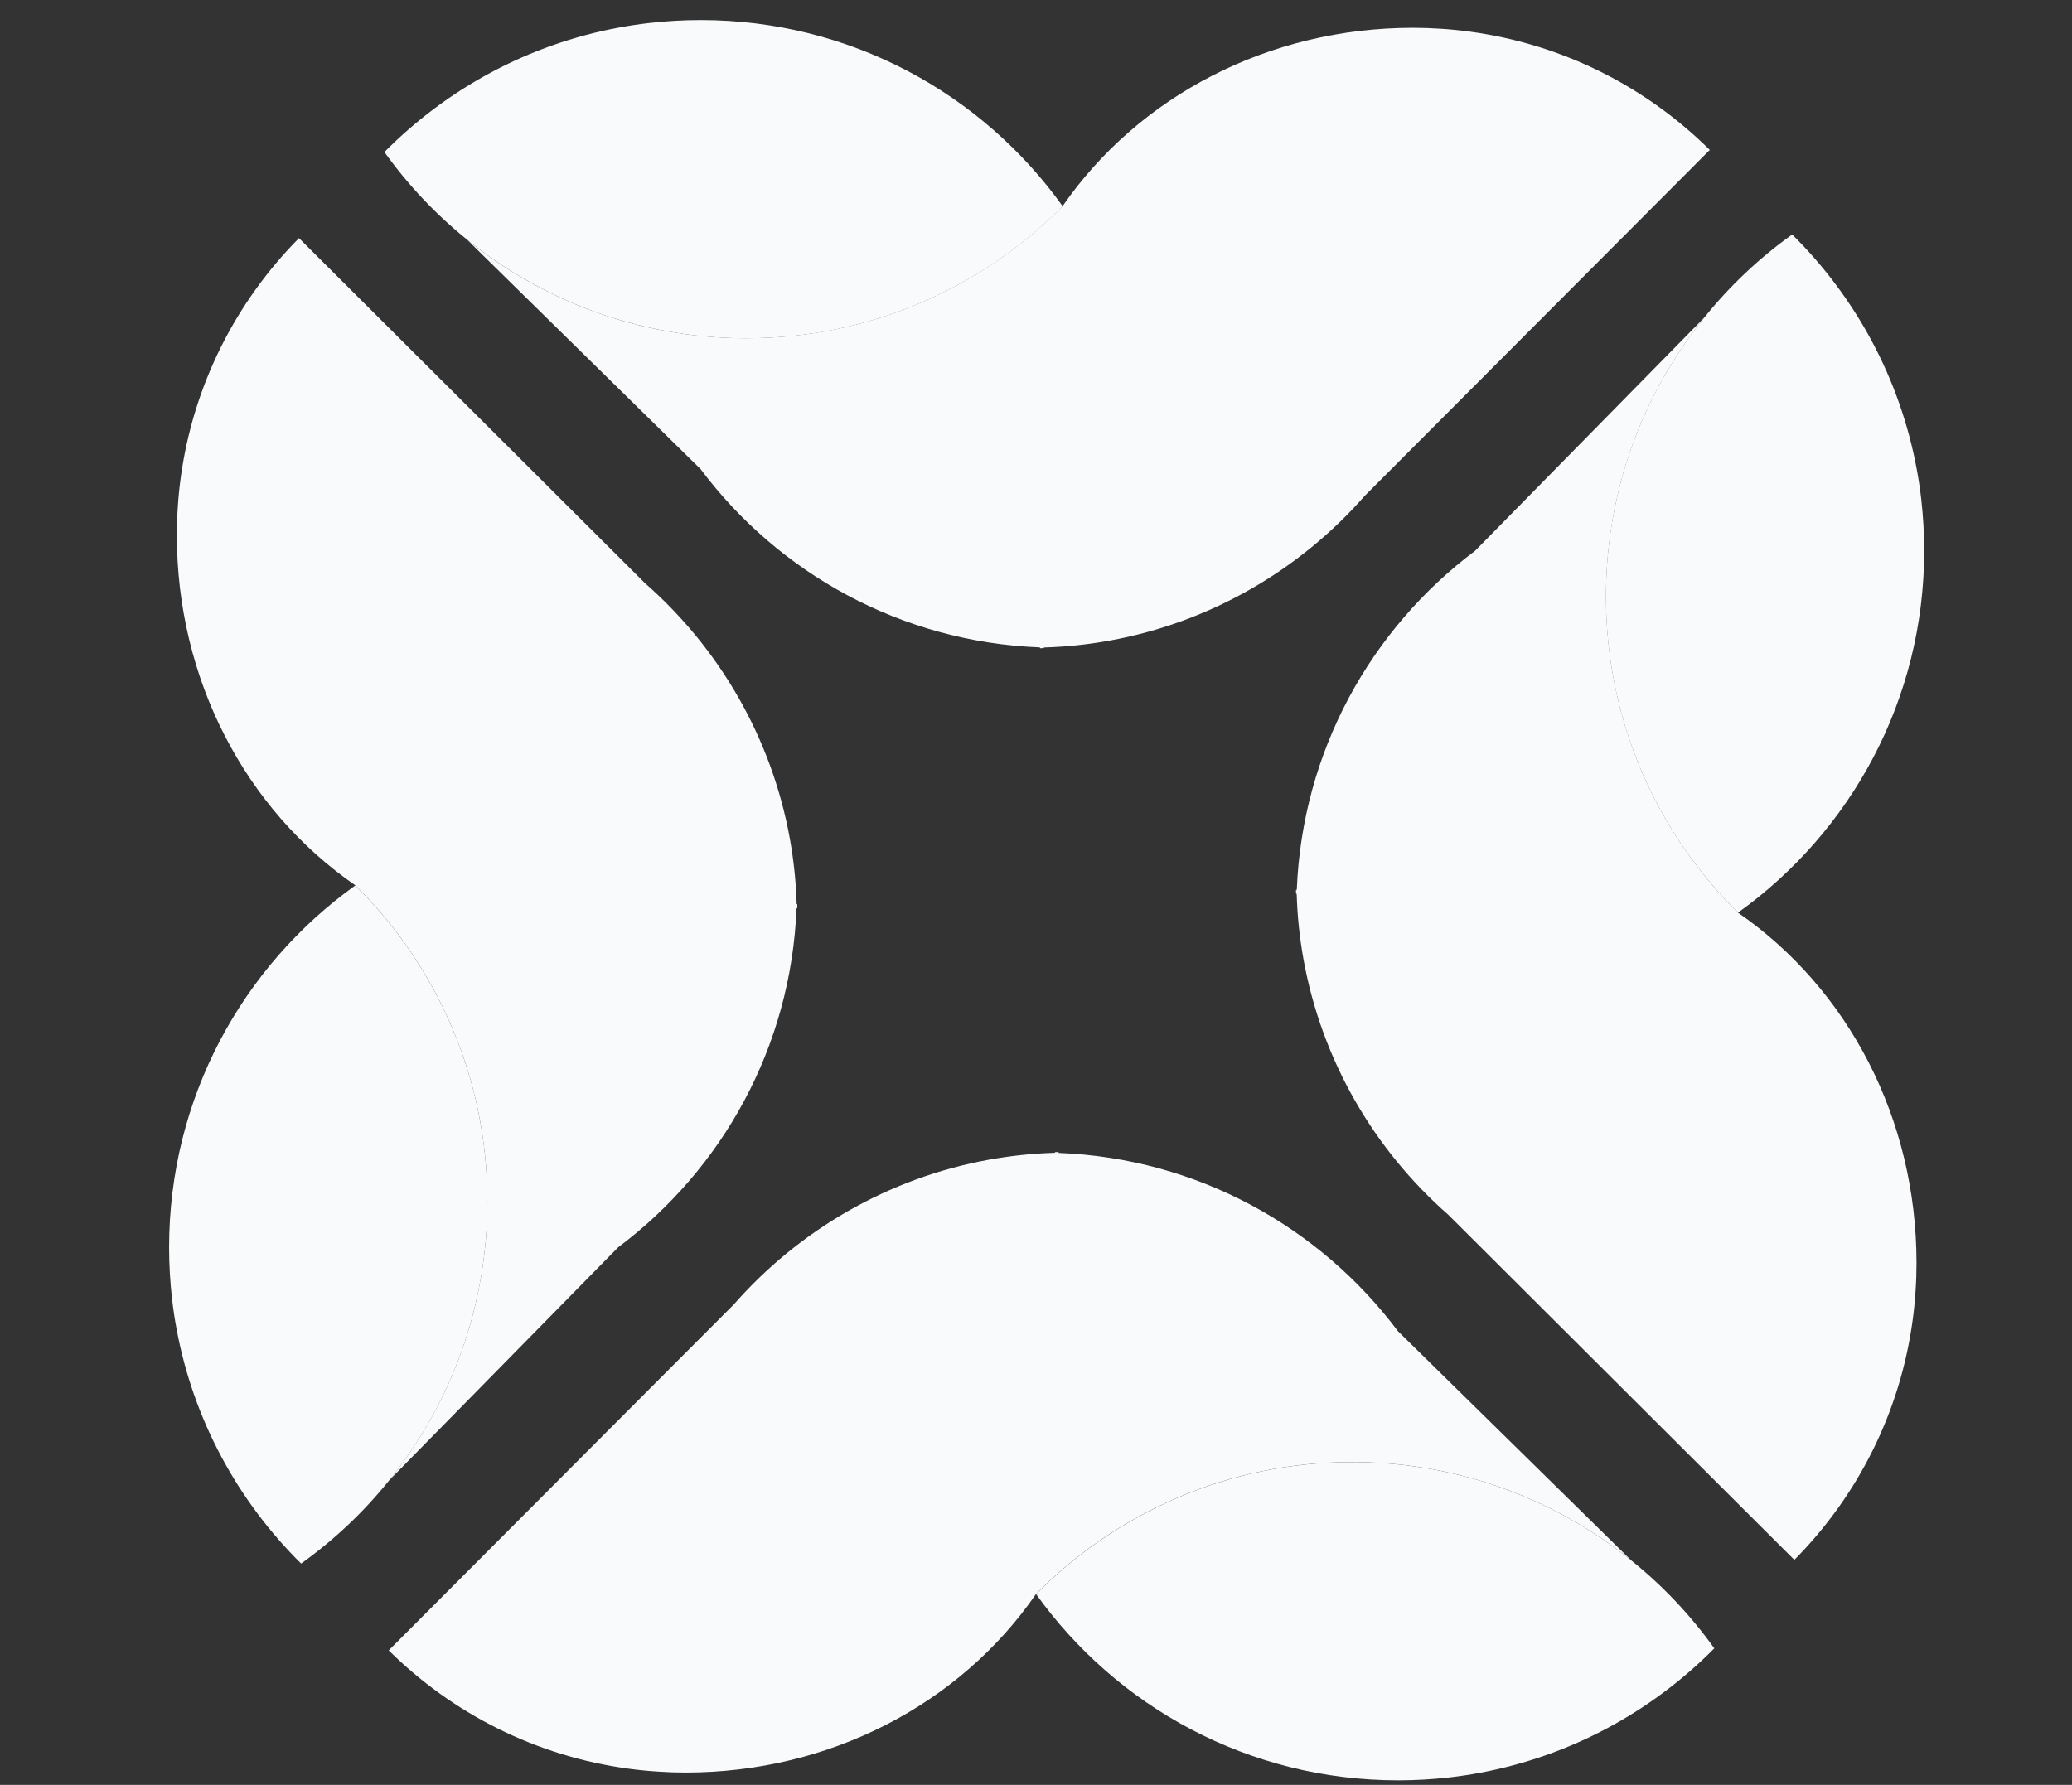 <svg width="65" height="56" viewBox="0 0 65 56" fill="none" xmlns="http://www.w3.org/2000/svg">
<rect x="0" y="0" width="65" height="56" fill="#333333" stroke="none"/>
<g clip-path="url(#clip0_486_40122)">
<path d="M32.742 20.316C32.706 20.318 32.669 20.32 32.633 20.32" stroke="#F9FAFB" stroke-width="0.032" stroke-miterlimit="10"/>
<path d="M32.742 20.316C32.706 20.318 32.669 20.32 32.633 20.32" stroke="#F9FAFB" stroke-width="0.032" stroke-miterlimit="10"/>
<path d="M33.338 6.471C30.809 9.029 27.298 10.614 23.417 10.614C22.133 10.614 20.89 10.44 19.71 10.116C19.384 10.027 19.063 9.926 18.747 9.814C17.252 9.283 15.874 8.504 14.662 7.526C13.675 6.731 12.799 5.804 12.06 4.77C14.02 2.789 16.569 1.391 19.424 0.863C19.734 0.805 20.049 0.758 20.367 0.722C20.897 0.661 21.436 0.629 21.982 0.629C26.664 0.629 30.808 2.935 33.338 6.472V6.471Z" fill="#F9FAFB"/>
<path d="M32.633 20.32C32.633 20.32 32.629 20.316 32.629 20.314" stroke="#F9FAFB" stroke-width="0.032" stroke-miterlimit="10"/>
<path d="M53.637 4.704L45.606 12.756L42.815 15.554C40.775 17.882 37.972 19.526 34.798 20.101C34.126 20.222 33.437 20.296 32.735 20.315C32.698 20.315 32.66 20.314 32.623 20.312H32.621C28.268 20.142 24.424 17.984 21.977 14.717L19.751 12.53L14.657 7.524C15.869 8.502 17.247 9.282 18.742 9.812C19.058 9.925 19.379 10.025 19.705 10.115C20.886 10.439 22.128 10.612 23.412 10.612C27.293 10.612 30.804 9.028 33.333 6.469C33.363 6.512 33.304 6.426 33.333 6.469C35.722 3.011 39.803 0.872 44.324 0.872C44.614 0.872 44.902 0.882 45.188 0.901C45.497 0.92 45.802 0.951 46.105 0.992C49.025 1.384 51.644 2.728 53.637 4.704Z" fill="#F9FAFB"/>
<path d="M53.642 4.701L53.641 4.702" stroke="#F9FAFB" stroke-width="0.032" stroke-miterlimit="10"/>
<path d="M40.678 28.038C40.675 28.002 40.674 27.966 40.674 27.93" stroke="#F9FAFB" stroke-width="0.032" stroke-miterlimit="10"/>
<path d="M40.678 28.038C40.675 28.002 40.674 27.966 40.674 27.93" stroke="#F9FAFB" stroke-width="0.032" stroke-miterlimit="10"/>
<path d="M54.522 28.635C51.963 26.106 50.378 22.595 50.378 18.713C50.378 17.43 50.552 16.187 50.876 15.007C50.965 14.68 51.066 14.36 51.179 14.044C51.709 12.549 52.489 11.17 53.467 9.959C54.261 8.972 55.189 8.095 56.222 7.357C58.204 9.317 59.601 11.866 60.129 14.72C60.188 15.031 60.235 15.346 60.271 15.664C60.331 16.193 60.363 16.732 60.363 17.279C60.363 21.96 58.057 26.105 54.52 28.635H54.522Z" fill="#F9FAFB"/>
<path d="M40.674 27.927C40.674 27.927 40.678 27.924 40.681 27.924" stroke="#F9FAFB" stroke-width="0.032" stroke-miterlimit="10"/>
<path d="M56.289 48.939L48.237 40.908L45.439 38.118C43.111 36.077 41.467 33.275 40.892 30.101C40.771 29.429 40.697 28.74 40.678 28.038C40.678 28.001 40.679 27.963 40.681 27.925V27.924C40.851 23.571 43.01 19.727 46.276 17.28L48.463 15.054L53.469 9.96C52.491 11.171 51.712 12.55 51.181 14.045C51.068 14.361 50.968 14.681 50.878 15.008C50.554 16.188 50.381 17.431 50.381 18.714C50.381 22.595 51.965 26.107 54.524 28.636C54.567 28.607 54.481 28.666 54.524 28.636C57.984 31.025 60.122 35.105 60.122 39.626C60.122 39.916 60.113 40.205 60.093 40.491C60.074 40.8 60.044 41.105 60.003 41.407C59.611 44.327 58.266 46.946 56.291 48.939H56.289Z" fill="#F9FAFB"/>
<path d="M56.289 48.94L56.288 48.939" stroke="#F9FAFB" stroke-width="0.032" stroke-miterlimit="10"/>
<path d="M24.992 28.374C24.994 28.41 24.996 28.447 24.996 28.483" stroke="#F9FAFB" stroke-width="0.032" stroke-miterlimit="10"/>
<path d="M24.992 28.374C24.994 28.41 24.996 28.447 24.996 28.483" stroke="#F9FAFB" stroke-width="0.032" stroke-miterlimit="10"/>
<path d="M11.147 27.779C13.705 30.308 15.29 33.819 15.29 37.7C15.29 38.984 15.116 40.227 14.792 41.407C14.703 41.733 14.602 42.054 14.489 42.37C13.959 43.865 13.18 45.243 12.201 46.455C11.407 47.442 10.479 48.318 9.446 49.056C7.464 47.097 6.067 44.548 5.539 41.694C5.48 41.383 5.433 41.068 5.397 40.749C5.337 40.22 5.305 39.681 5.305 39.135C5.305 34.453 7.611 30.309 11.148 27.779H11.147Z" fill="#F9FAFB"/>
<path d="M24.994 28.484C24.994 28.484 24.99 28.488 24.988 28.488" stroke="#F9FAFB" stroke-width="0.032" stroke-miterlimit="10"/>
<path d="M9.38 7.472L17.433 15.503L20.231 18.294C22.558 20.335 24.203 23.137 24.778 26.311C24.898 26.983 24.973 27.672 24.992 28.374C24.992 28.411 24.991 28.449 24.988 28.486V28.488C24.819 32.841 22.66 36.685 19.394 39.132L17.207 41.358L12.201 46.452C13.179 45.24 13.958 43.862 14.489 42.367C14.602 42.051 14.702 41.73 14.792 41.404C15.116 40.224 15.289 38.981 15.289 37.697C15.289 33.817 13.704 30.305 11.146 27.776C11.189 27.746 11.102 27.805 11.146 27.776C7.686 25.387 5.548 21.306 5.548 16.785C5.548 16.495 5.557 16.207 5.577 15.921C5.596 15.612 5.626 15.307 5.667 15.005C6.059 12.085 7.404 9.465 9.379 7.472H9.38Z" fill="#F9FAFB"/>
<path d="M9.377 7.472L9.378 7.473" stroke="#F9FAFB" stroke-width="0.032" stroke-miterlimit="10"/>
<path d="M33.096 36.17C33.132 36.167 33.168 36.166 33.204 36.166" stroke="#F9FAFB" stroke-width="0.032" stroke-miterlimit="10"/>
<path d="M33.096 36.17C33.132 36.167 33.168 36.166 33.204 36.166" stroke="#F9FAFB" stroke-width="0.032" stroke-miterlimit="10"/>
<path d="M32.502 50.015C35.031 47.457 38.542 45.872 42.423 45.872C43.707 45.872 44.949 46.046 46.13 46.37C46.456 46.459 46.777 46.56 47.093 46.673C48.588 47.203 49.966 47.983 51.178 48.961C52.165 49.755 53.041 50.683 53.779 51.716C51.82 53.697 49.271 55.095 46.416 55.623C46.105 55.682 45.791 55.728 45.472 55.765C44.943 55.825 44.404 55.857 43.858 55.857C39.176 55.857 35.032 53.551 32.502 50.014V50.015Z" fill="#F9FAFB"/>
<path d="M33.207 36.166C33.207 36.166 33.211 36.17 33.211 36.173" stroke="#F9FAFB" stroke-width="0.032" stroke-miterlimit="10"/>
<path d="M12.195 51.78L20.226 43.727L23.017 40.93C25.058 38.602 27.86 36.957 31.034 36.383C31.706 36.262 32.395 36.188 33.097 36.168C33.134 36.168 33.172 36.169 33.209 36.172H33.211C37.564 36.341 41.407 38.5 43.855 41.766L46.081 43.953L51.175 48.959C49.963 47.981 48.585 47.202 47.09 46.671C46.774 46.559 46.453 46.458 46.127 46.369C44.947 46.044 43.704 45.871 42.42 45.871C38.539 45.871 35.028 47.456 32.499 50.014C32.528 50.058 32.469 49.972 32.499 50.014C30.11 53.474 26.029 55.613 21.508 55.613C21.218 55.613 20.93 55.603 20.644 55.583C20.335 55.564 20.03 55.534 19.727 55.493C16.808 55.101 14.188 53.756 12.195 51.781V51.78Z" fill="#F9FAFB"/>
<path d="M12.195 51.781L12.196 51.78" stroke="#F9FAFB" stroke-width="0.032" stroke-miterlimit="10"/>
</g>
<defs>
<clipPath id="clip0_486_40122">
<rect width="63.311" height="55.23" fill="white" transform="translate(0.945 0.63)"/>
</clipPath>
</defs>
</svg>
